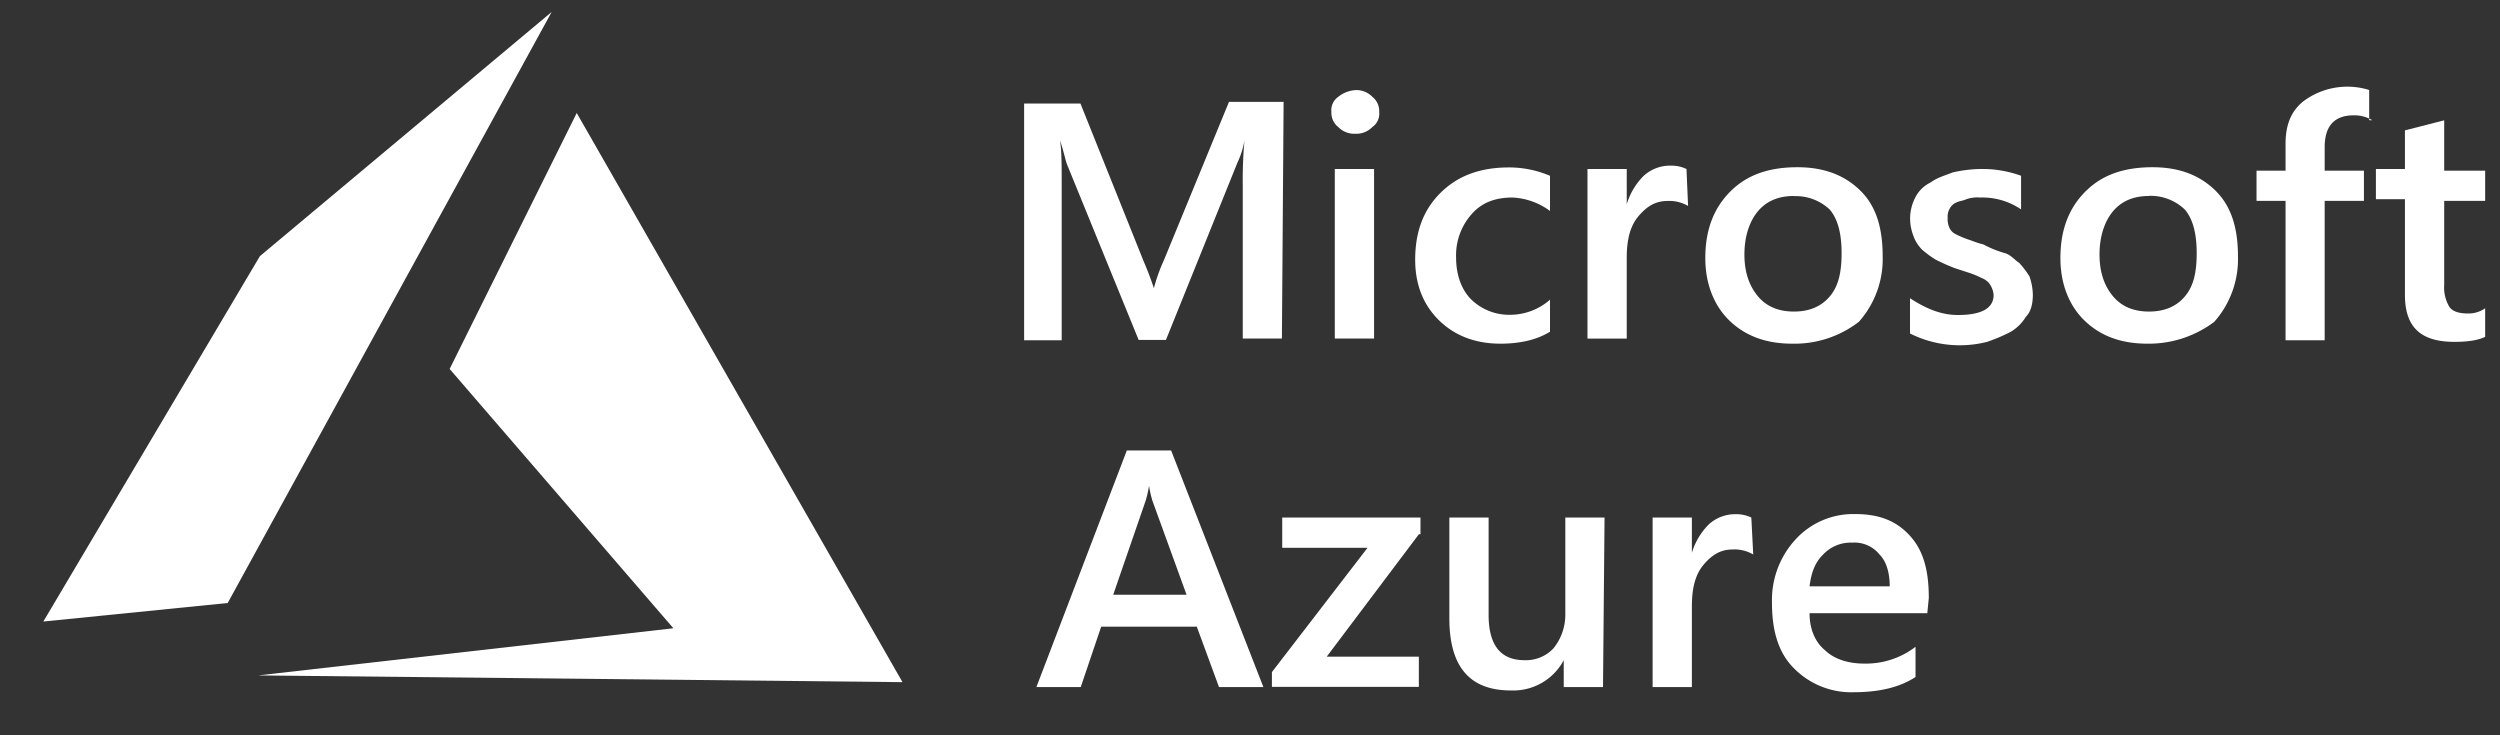 <svg
   xmlns:svg="http://www.w3.org/2000/svg"
   xmlns="http://www.w3.org/2000/svg"
   viewBox="0 0 170 50"
   version="1.1"
>
  <rect x="0" y="0" width="170" height="50" fill="#333333" stroke="none"/>
  <g
     transform="scale(0.34) translate(-10, -15)">
    <g
       style="fill:#fff"
       transform="matrix(0.79,0,0,0.79,43.831,22.731)"
>
      <path
         style="fill:#fff"
         d="m 425.32,338.55 h -9.91 v -38.69 a 113.75,113.75 0 0 1 0.43,-11.47 v 0 a 21.13,21.13 0 0 1 -1.73,5.52 l -18.15,45 h -6.91 l -18.18,-44.55 c -0.43,-1.27 -0.86,-3.4 -1.73,-6 v 0 c 0.43,2.55 0.43,6.37 0.43,11.9 V 339 h -9.51 v -59.93 h 14.26 l 16,39.94 c 1.3,3 2.16,5.52 2.59,6.8 v 0 a 45,45 0 0 1 2.59,-7.22 l 16.42,-39.94 h 13.83 z"
         transform="translate(-143.61,-262.64)" />
      <path
         style="fill:#fff"
         d="m 443.9,286.71 a 5.6,5.6 0 0 1 -4.32,-1.7 4.58,4.58 0 0 1 -1.73,-3.82 4.11,4.11 0 0 1 1.73,-3.82 7.75,7.75 0 0 1 4.32,-1.7 5.6,5.6 0 0 1 4.32,1.7 4.58,4.58 0 0 1 1.73,3.82 4.11,4.11 0 0 1 -1.73,3.82 5.6,5.6 0 0 1 -4.32,1.7 z m 4.75,51.84 h -9.94 v -42.91 h 9.94 z"
         transform="translate(-143.61,-262.64)" />
      <path
         style="fill:#fff"
         d="m 493.15,336.86 c -3.46,2.12 -7.78,3 -12.53,3 -6.48,0 -11.67,-2.12 -15.56,-5.95 -3.89,-3.83 -6,-8.92 -6,-15.3 0,-7.22 2.16,-12.75 6.48,-17 4.32,-4.25 9.94,-6.37 17.28,-6.37 a 26.49,26.49 0 0 1 10.37,2.12 v 8.9 a 17.31,17.31 0 0 0 -9.51,-3.4 c -4.32,0 -7.78,1.27 -10.37,4.25 a 15.72,15.72 0 0 0 -3.89,11 c 0,4.25 1.3,8.07 3.89,10.62 a 13.81,13.81 0 0 0 9.94,3.82 15.37,15.37 0 0 0 9.94,-3.82 v 8.13 0 z"
         transform="translate(-143.61,-262.64)" />
      <path
         style="fill:#fff"
         d="m 528.15,305 a 9.34,9.34 0 0 0 -5.18,-1.27 c -3,0 -5.18,1.27 -7.35,3.82 -2.17,2.55 -3,6 -3,10.62 v 20.4 h -9.94 v -42.93 h 9.94 v 8.92 0 a 17.12,17.12 0 0 1 4.32,-7.22 9.91,9.91 0 0 1 6.91,-2.55 8.75,8.75 0 0 1 3.89,0.85 z"
         transform="translate(-143.61,-262.64)" />
      <path
         style="fill:#fff"
         d="m 554.51,339.86 c -6.91,0 -12.1,-2.12 -16,-5.95 -3.9,-3.83 -6,-9.35 -6,-15.72 0,-7.22 2.16,-12.75 6.48,-17 4.32,-4.25 9.94,-6 16.85,-6 6.91,0 12.1,2.12 16,6 3.9,3.88 5.57,9.32 5.57,16.54 a 23.91,23.91 0 0 1 -6,16.57 26.63,26.63 0 0 1 -16.9,5.56 z m 0.43,-37.39 q -5.83,0 -9.07,3.82 c -2.16,2.55 -3.46,6.37 -3.46,11 0,4.63 1.3,8.07 3.46,10.62 2.16,2.55 5.18,3.82 9.07,3.82 3.89,0 6.91,-1.27 9.07,-3.82 2.16,-2.55 3,-5.95 3,-11 0,-4.67 -0.86,-8.5 -3,-11 a 12.49,12.49 0 0 0 -9.07,-3.4 v 0 0 z"
         transform="translate(-143.61,-262.64)" />
      <path
         style="fill:#fff"
         d="m 584.33,337.28 v -8.93 c 3.89,2.55 7.78,4.25 12.1,4.25 q 9.07,0 9.07,-5.1 a 6,6 0 0 0 -0.86,-2.55 4.3,4.3 0 0 0 -2.16,-1.7 21.26,21.26 0 0 0 -3,-1.27 l -3.89,-1.27 a 51.06,51.06 0 0 1 -4.75,-2.12 23.94,23.94 0 0 1 -3.46,-2.55 9.23,9.23 0 0 1 -2.16,-3.4 12.39,12.39 0 0 1 -0.86,-4.25 11.6,11.6 0 0 1 1.3,-5.52 8.41,8.41 0 0 1 3.89,-3.82 c 1.73,-1.27 3.46,-1.7 5.62,-2.55 a 33.88,33.88 0 0 1 6.48,-0.85 28.81,28.81 0 0 1 10.8,1.7 v 8.51 a 17.44,17.44 0 0 0 -10.37,-3 8.56,8.56 0 0 0 -3.46,0.42 c -0.86,0.42 -1.73,0.42 -2.59,0.85 a 3.35,3.35 0 0 0 -1.73,1.7 3.78,3.78 0 0 0 -0.43,2.12 5.31,5.31 0 0 0 0.43,2.55 3.34,3.34 0 0 0 1.73,1.7 21.26,21.26 0 0 0 3,1.27 c 1.3,0.42 2.16,0.85 3.89,1.27 a 26.7,26.7 0 0 0 5.17,2.12 c 1.73,0.42 2.59,1.7 3.89,2.55 a 23.61,23.61 0 0 1 2.59,3.4 15,15 0 0 1 0.86,4.67 c 0,2.12 -0.43,4.25 -1.73,5.52 a 11.06,11.06 0 0 1 -3.88,3.86 42.53,42.53 0 0 1 -6,2.55 28.11,28.11 0 0 1 -19.49,-2.13 z"
         transform="translate(-143.61,-262.64)" />
      <path
         style="fill:#fff"
         d="m 644.41,339.86 c -6.91,0 -12.1,-2.12 -16,-5.95 -3.9,-3.83 -6,-9.35 -6,-15.72 0,-7.22 2.16,-12.75 6.48,-17 4.32,-4.25 9.94,-6 16.85,-6 6.91,0 12.1,2.12 16,6 3.9,3.88 5.62,9.35 5.62,16.57 a 23.91,23.91 0 0 1 -6,16.57 27.55,27.55 0 0 1 -17,5.53 v 0 z m 0.43,-37.39 q -5.83,0 -9.07,3.82 c -2.16,2.55 -3.46,6.37 -3.46,11 0,4.63 1.3,8.07 3.46,10.62 2.16,2.55 5.18,3.82 9.07,3.82 3.89,0 6.91,-1.27 9.07,-3.82 2.16,-2.55 3,-5.95 3,-11 0,-4.67 -0.86,-8.5 -3,-11 a 12.49,12.49 0 0 0 -9.09,-3.47 z"
         transform="translate(-143.61,-262.64)" />
      <path
         style="fill:#fff"
         d="m 701.41,283.32 a 8.82,8.82 0 0 0 -4.75,-1.27 c -4.75,0 -7.35,2.55 -7.35,8.07 v 5.94 h 9.94 v 7.65 h -9.94 V 339 h -9.9 v -35.29 h -7.35 v -7.65 h 7.35 v -6.8 c 0,-4.67 1.3,-8.07 4.32,-10.62 a 18.59,18.59 0 0 1 16.85,-3 v 7.65 h 0.83 v 0 z"
         transform="translate(-143.61,-262.64)" />
      <path
         style="fill:#fff"
         d="m 729.94,338.13 q -2.59,1.27 -7.78,1.27 c -8.64,0 -12.53,-3.82 -12.53,-11.9 v -24.21 h -7.35 v -7.65 h 7.35 v -9.78 l 9.94,-2.55 v 12.75 h 10.37 v 7.65 H 719.57 V 325 a 9.51,9.51 0 0 0 1.3,5.52 c 0.86,1.27 2.59,1.7 4.75,1.7 a 7.39,7.39 0 0 0 4.32,-1.32 v 7.22 0 0 z"
         transform="translate(-143.61,-262.64)" />
      <path
         style="fill:#fff"
         d="m 420.63,426.79 h -11.24 l -5.62,-15.29 h -24.2 l -5.18,15.3 h -11.23 l 22.9,-59.91 h 11.21 z m -19.45,-23.37 -8.64,-23.79 a 26.71,26.71 0 0 1 -0.86,-3.82 v 0 a 26.71,26.71 0 0 1 -0.86,3.82 l -8.21,23.79 z"
         transform="translate(-143.61,-262.64)" />
      <path
         style="fill:#fff"
         d="m 460,388.1 -23.34,31 h 23.33 v 7.65 h -37.2 V 423 L 447,391.53 h -21.6 v -7.65 h 35 v 4.22 z"
         transform="translate(-143.61,-262.64)" />
      <path
         style="fill:#fff"
         d="m 506.61,426.79 h -9.94 v -6.79 0 a 14.49,14.49 0 0 1 -13.4,7.65 c -10.37,0 -15.56,-5.95 -15.56,-18.27 v -25.5 h 9.94 v 24.64 q 0,11.47 9.07,11.47 a 9.56,9.56 0 0 0 7.35,-3 13.54,13.54 0 0 0 3,-8.5 V 383.88 H 507 Z"
         transform="translate(-143.61,-262.64)" />
      <path
         style="fill:#fff"
         d="m 544.64,393.23 a 9.34,9.34 0 0 0 -5.18,-1.27 c -3,0 -5.18,1.27 -7.35,3.82 -2.17,2.55 -3,6 -3,10.62 v 20.4 h -9.94 v -42.92 h 9.94 v 8.92 0 a 17.12,17.12 0 0 1 4.32,-7.22 9.91,9.91 0 0 1 6.84,-2.55 8.75,8.75 0 0 1 3.89,0.85 z"
         transform="translate(-143.61,-262.64)" />
      <path
         style="fill:#fff"
         d="M 588.71,408.1 H 558.9 c 0,3.82 1.3,7.22 3.89,9.35 2.16,2.12 5.62,3.4 9.94,3.4 a 20.62,20.62 0 0 0 13,-4.25 v 7.65 q -5.88,3.85 -15.6,3.85 a 20.34,20.34 0 0 1 -15.12,-6 c -3.89,-3.82 -5.62,-9.35 -5.62,-16.57 a 22.66,22.66 0 0 1 6,-16.15 19.77,19.77 0 0 1 15.12,-6.38 c 6,0 10.37,1.7 13.83,5.52 3.46,3.82 4.75,8.92 4.75,15.72 z m -9.51,-6.8 c 0,-3.4 -0.86,-6.37 -2.59,-8.07 a 8.15,8.15 0 0 0 -6.91,-3 9.56,9.56 0 0 0 -7.35,3 c -2.16,2.12 -3,4.67 -3.46,8.07 z"
         transform="translate(-143.61,-262.64)" />
    </g>
    <g
       style="fill:#fff"
       transform="matrix(0.433,0,0,0.433,289.292,219.667)"
>
      <path
         style="fill:#fff;fill-rule:evenodd;stroke:none;stroke-width:3.78px;stroke-linecap:butt;stroke-linejoin:miter;stroke-opacity:1"
         d="m -378.63,-420.481 -58.7,118.221 103.345,119.778 -191.808,21.775 297.632,3.114 z"
/>
      <path
         style="fill:#fff;fill-rule:evenodd;stroke:none;stroke-width:3.78px;stroke-linecap:butt;stroke-linejoin:miter;stroke-opacity:1"
         d="m -390.205,-467.149 -134.76,112.778 -100.038,168.778 85.156,-8.557 z"
/>
    </g>
  </g>
</svg>
